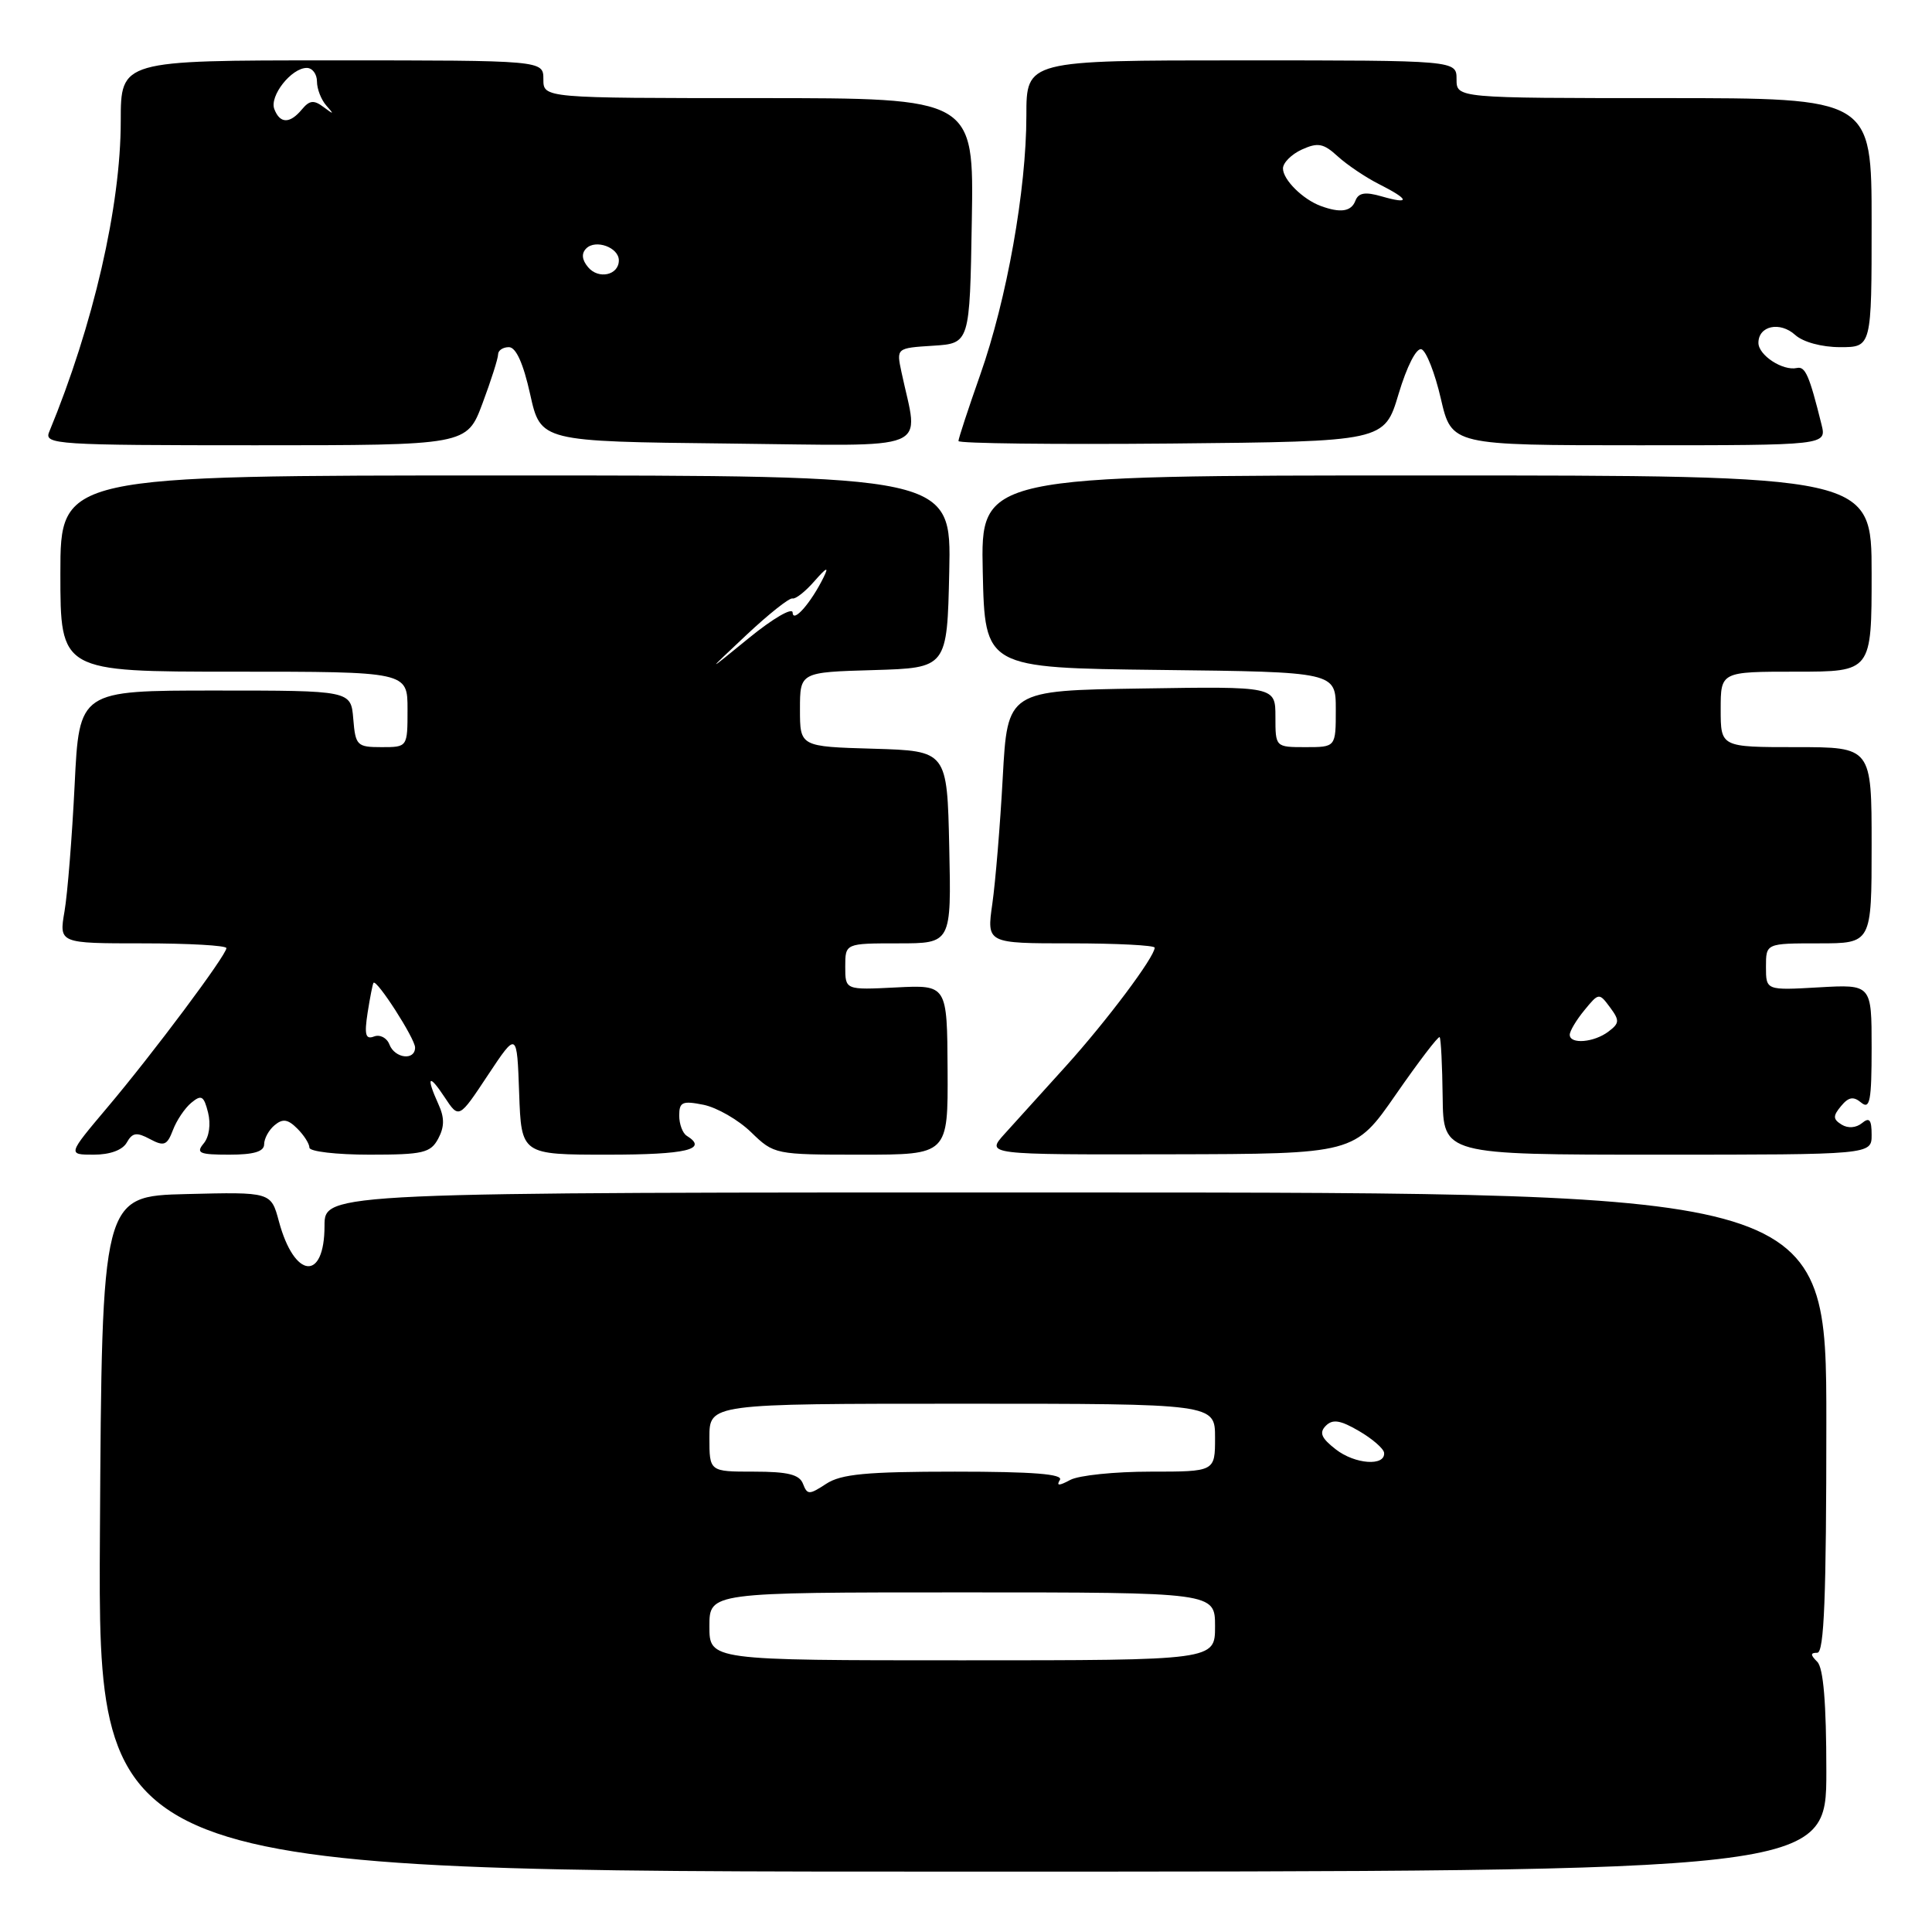 <?xml version="1.0" encoding="UTF-8" standalone="no"?>
<!DOCTYPE svg PUBLIC "-//W3C//DTD SVG 1.1//EN" "http://www.w3.org/Graphics/SVG/1.1/DTD/svg11.dtd" >
<svg xmlns="http://www.w3.org/2000/svg" xmlns:xlink="http://www.w3.org/1999/xlink" version="1.1" viewBox="0 0 256 256">
 <g >
 <path fill="currentColor"
d=" M 242.00 234.70 C 242.00 225.69 241.61 221.01 240.80 220.20 C 239.87 219.27 239.87 219.00 240.80 219.00 C 241.71 219.00 242.00 211.56 242.00 188.52 C 242.00 158.03 242.00 158.03 142.50 158.01 C 43.00 157.99 43.00 157.99 43.00 162.43 C 43.00 169.84 39.01 169.46 36.96 161.85 C 35.91 157.94 35.91 157.94 24.70 158.22 C 13.50 158.50 13.50 158.50 13.24 203.25 C 12.98 248.00 12.98 248.00 127.49 248.00 C 242.00 248.00 242.00 248.00 242.00 234.70 Z  M 16.80 151.39 C 17.54 150.07 18.11 149.99 19.86 150.93 C 21.73 151.93 22.14 151.77 22.91 149.75 C 23.39 148.47 24.49 146.83 25.35 146.12 C 26.69 145.01 27.01 145.20 27.57 147.42 C 27.95 148.96 27.72 150.64 26.99 151.51 C 25.93 152.79 26.40 153.00 30.38 153.00 C 33.64 153.00 35.00 152.59 35.00 151.62 C 35.00 150.86 35.63 149.72 36.39 149.09 C 37.47 148.19 38.15 148.30 39.39 149.54 C 40.28 150.42 41.00 151.56 41.00 152.07 C 41.00 152.58 44.58 153.00 48.96 153.00 C 56.06 153.00 57.05 152.77 58.07 150.87 C 58.90 149.31 58.91 148.10 58.10 146.33 C 56.42 142.62 56.80 142.18 58.91 145.38 C 60.81 148.26 60.81 148.26 64.65 142.46 C 68.50 136.66 68.50 136.66 68.79 144.83 C 69.08 153.00 69.08 153.00 80.54 153.00 C 90.96 153.00 93.90 152.30 91.00 150.50 C 90.45 150.16 90.00 148.95 90.00 147.82 C 90.00 146.02 90.42 145.83 93.22 146.39 C 94.99 146.75 97.83 148.38 99.52 150.02 C 102.57 152.98 102.69 153.00 114.11 153.00 C 125.62 153.00 125.62 153.00 125.56 141.75 C 125.50 130.50 125.50 130.50 118.75 130.84 C 112.00 131.18 112.00 131.18 112.00 128.09 C 112.00 125.00 112.00 125.00 119.03 125.00 C 126.06 125.00 126.06 125.00 125.78 112.25 C 125.50 99.50 125.50 99.50 115.75 99.21 C 106.00 98.93 106.00 98.93 106.00 94.00 C 106.00 89.07 106.00 89.07 115.75 88.79 C 125.50 88.50 125.50 88.50 125.78 75.75 C 126.06 63.00 126.06 63.00 67.03 63.00 C 8.00 63.00 8.00 63.00 8.00 76.00 C 8.00 89.00 8.00 89.00 31.00 89.00 C 54.00 89.00 54.00 89.00 54.00 94.00 C 54.00 99.00 54.00 99.00 50.56 99.00 C 47.31 99.00 47.10 98.80 46.81 95.25 C 46.50 91.50 46.50 91.50 28.50 91.50 C 10.50 91.50 10.50 91.50 9.89 104.00 C 9.55 110.88 8.95 118.41 8.55 120.75 C 7.82 125.00 7.82 125.00 18.91 125.00 C 25.01 125.00 30.00 125.28 30.00 125.63 C 30.00 126.56 20.28 139.58 14.22 146.75 C 8.95 153.00 8.95 153.00 12.42 153.00 C 14.58 153.00 16.24 152.39 16.80 151.39 Z  M 184.97 145.01 C 187.98 140.67 190.59 137.25 190.76 137.43 C 190.93 137.60 191.11 141.17 191.16 145.37 C 191.25 153.00 191.25 153.00 219.63 153.00 C 248.00 153.00 248.00 153.00 248.00 150.38 C 248.00 148.36 247.71 148.00 246.72 148.82 C 245.95 149.45 244.87 149.54 244.03 149.02 C 242.87 148.30 242.85 147.88 243.95 146.56 C 244.95 145.35 245.59 145.24 246.63 146.11 C 247.77 147.05 248.00 145.84 248.00 138.84 C 248.00 130.43 248.00 130.43 241.00 130.83 C 234.00 131.23 234.00 131.23 234.00 128.11 C 234.00 125.00 234.00 125.00 241.00 125.00 C 248.00 125.00 248.00 125.00 248.00 112.00 C 248.00 99.00 248.00 99.00 238.00 99.00 C 228.00 99.00 228.00 99.00 228.00 94.00 C 228.00 89.00 228.00 89.00 238.00 89.00 C 248.00 89.00 248.00 89.00 248.00 76.00 C 248.00 63.00 248.00 63.00 188.97 63.00 C 129.94 63.00 129.94 63.00 130.22 75.75 C 130.50 88.50 130.50 88.50 153.75 88.77 C 177.00 89.04 177.00 89.04 177.00 94.02 C 177.00 99.00 177.00 99.00 173.00 99.00 C 169.00 99.00 169.00 99.00 169.00 94.98 C 169.00 90.95 169.00 90.95 151.25 91.23 C 133.50 91.50 133.50 91.50 132.87 103.00 C 132.53 109.33 131.90 116.86 131.49 119.75 C 130.74 125.00 130.74 125.00 141.87 125.00 C 147.99 125.00 153.00 125.26 153.00 125.57 C 153.00 126.80 146.65 135.27 141.27 141.23 C 138.15 144.68 134.48 148.74 133.11 150.25 C 130.63 153.00 130.63 153.00 155.06 152.95 C 179.50 152.90 179.50 152.90 184.97 145.01 Z  M 63.93 53.46 C 65.07 50.42 66.00 47.49 66.00 46.96 C 66.00 46.43 66.64 46.00 67.43 46.00 C 68.37 46.00 69.34 48.14 70.25 52.25 C 71.64 58.50 71.64 58.50 96.45 58.77 C 124.13 59.07 121.73 60.05 119.45 49.31 C 118.77 46.12 118.77 46.12 123.64 45.81 C 128.50 45.50 128.50 45.50 128.77 29.25 C 129.05 13.00 129.05 13.00 100.52 13.00 C 72.00 13.00 72.00 13.00 72.00 10.50 C 72.00 8.00 72.00 8.00 44.00 8.00 C 16.00 8.00 16.00 8.00 16.00 16.04 C 16.00 27.32 12.37 43.07 6.51 57.25 C 5.83 58.89 7.51 59.00 33.82 59.00 C 61.86 59.00 61.86 59.00 63.93 53.46 Z  M 185.32 52.20 C 186.42 48.53 187.68 46.06 188.35 46.28 C 188.98 46.49 190.14 49.44 190.92 52.83 C 192.35 59.00 192.35 59.00 217.19 59.00 C 242.04 59.00 242.04 59.00 241.36 56.25 C 239.75 49.75 239.21 48.51 238.10 48.76 C 236.23 49.18 233.00 47.07 233.00 45.43 C 233.00 43.17 235.85 42.55 237.87 44.38 C 238.92 45.33 241.39 46.00 243.83 46.00 C 248.00 46.00 248.00 46.00 248.00 29.50 C 248.00 13.00 248.00 13.00 220.50 13.00 C 193.00 13.00 193.00 13.00 193.00 10.50 C 193.00 8.00 193.00 8.00 164.50 8.00 C 136.00 8.00 136.00 8.00 136.00 15.32 C 136.00 25.13 133.41 39.67 129.88 49.67 C 128.30 54.16 127.00 58.11 127.00 58.44 C 127.00 58.76 139.70 58.91 155.22 58.77 C 183.44 58.50 183.44 58.50 185.32 52.20 Z  M 94.00 215.50 C 94.00 211.00 94.00 211.00 127.50 211.00 C 161.00 211.00 161.00 211.00 161.00 215.50 C 161.00 220.00 161.00 220.00 127.50 220.00 C 94.00 220.00 94.00 220.00 94.00 215.50 Z  M 106.40 196.61 C 105.93 195.38 104.39 195.00 99.89 195.00 C 94.00 195.00 94.00 195.00 94.00 190.50 C 94.00 186.00 94.00 186.00 127.50 186.00 C 161.00 186.00 161.00 186.00 161.00 190.50 C 161.00 195.00 161.00 195.00 152.43 195.00 C 147.72 195.00 142.94 195.49 141.81 196.10 C 140.32 196.90 139.94 196.90 140.44 196.10 C 140.92 195.32 136.88 195.00 126.52 195.00 C 114.80 195.00 111.45 195.32 109.48 196.61 C 107.22 198.09 106.97 198.09 106.40 196.61 Z  M 177.00 192.05 C 175.08 190.56 174.77 189.84 175.68 188.92 C 176.59 188.01 177.60 188.17 180.08 189.62 C 181.85 190.65 183.34 191.95 183.40 192.50 C 183.58 194.32 179.54 194.03 177.00 192.05 Z  M 51.60 138.40 C 51.26 137.51 50.34 137.04 49.56 137.34 C 48.44 137.77 48.26 137.12 48.71 134.19 C 49.03 132.16 49.38 130.38 49.49 130.23 C 49.91 129.70 55.00 137.63 55.00 138.80 C 55.00 140.58 52.31 140.25 51.60 138.40 Z  M 98.89 84.15 C 101.85 81.37 104.61 79.18 105.01 79.30 C 105.41 79.41 106.72 78.38 107.92 77.00 C 109.55 75.15 109.86 75.02 109.13 76.50 C 107.46 79.89 105.07 82.62 105.03 81.17 C 105.01 80.44 102.41 81.95 99.25 84.53 C 93.50 89.22 93.50 89.22 98.89 84.15 Z  M 208.00 137.11 C 208.00 136.62 208.87 135.16 209.94 133.86 C 211.84 131.54 211.89 131.53 213.33 133.47 C 214.62 135.21 214.60 135.58 213.14 136.68 C 211.23 138.14 208.00 138.41 208.00 137.11 Z  M 77.92 35.40 C 77.10 34.42 77.02 33.58 77.68 32.92 C 78.93 31.67 82.00 32.79 82.00 34.50 C 82.00 36.47 79.30 37.06 77.92 35.40 Z  M 36.35 14.46 C 35.68 12.72 38.61 9.00 40.65 9.00 C 41.39 9.00 42.00 9.81 42.00 10.80 C 42.00 11.79 42.56 13.23 43.25 14.00 C 44.30 15.18 44.24 15.21 42.88 14.19 C 41.59 13.22 41.02 13.28 40.01 14.49 C 38.41 16.42 37.10 16.41 36.35 14.46 Z  M 175.00 27.29 C 172.62 26.41 170.00 23.81 170.00 22.32 C 170.00 21.57 171.13 20.44 172.51 19.81 C 174.63 18.85 175.37 18.99 177.26 20.72 C 178.49 21.84 180.96 23.51 182.75 24.41 C 186.79 26.45 186.92 27.13 183.07 26.02 C 180.89 25.39 180.01 25.54 179.60 26.59 C 179.05 28.04 177.63 28.26 175.00 27.29 Z "/>
</g>
</svg>
